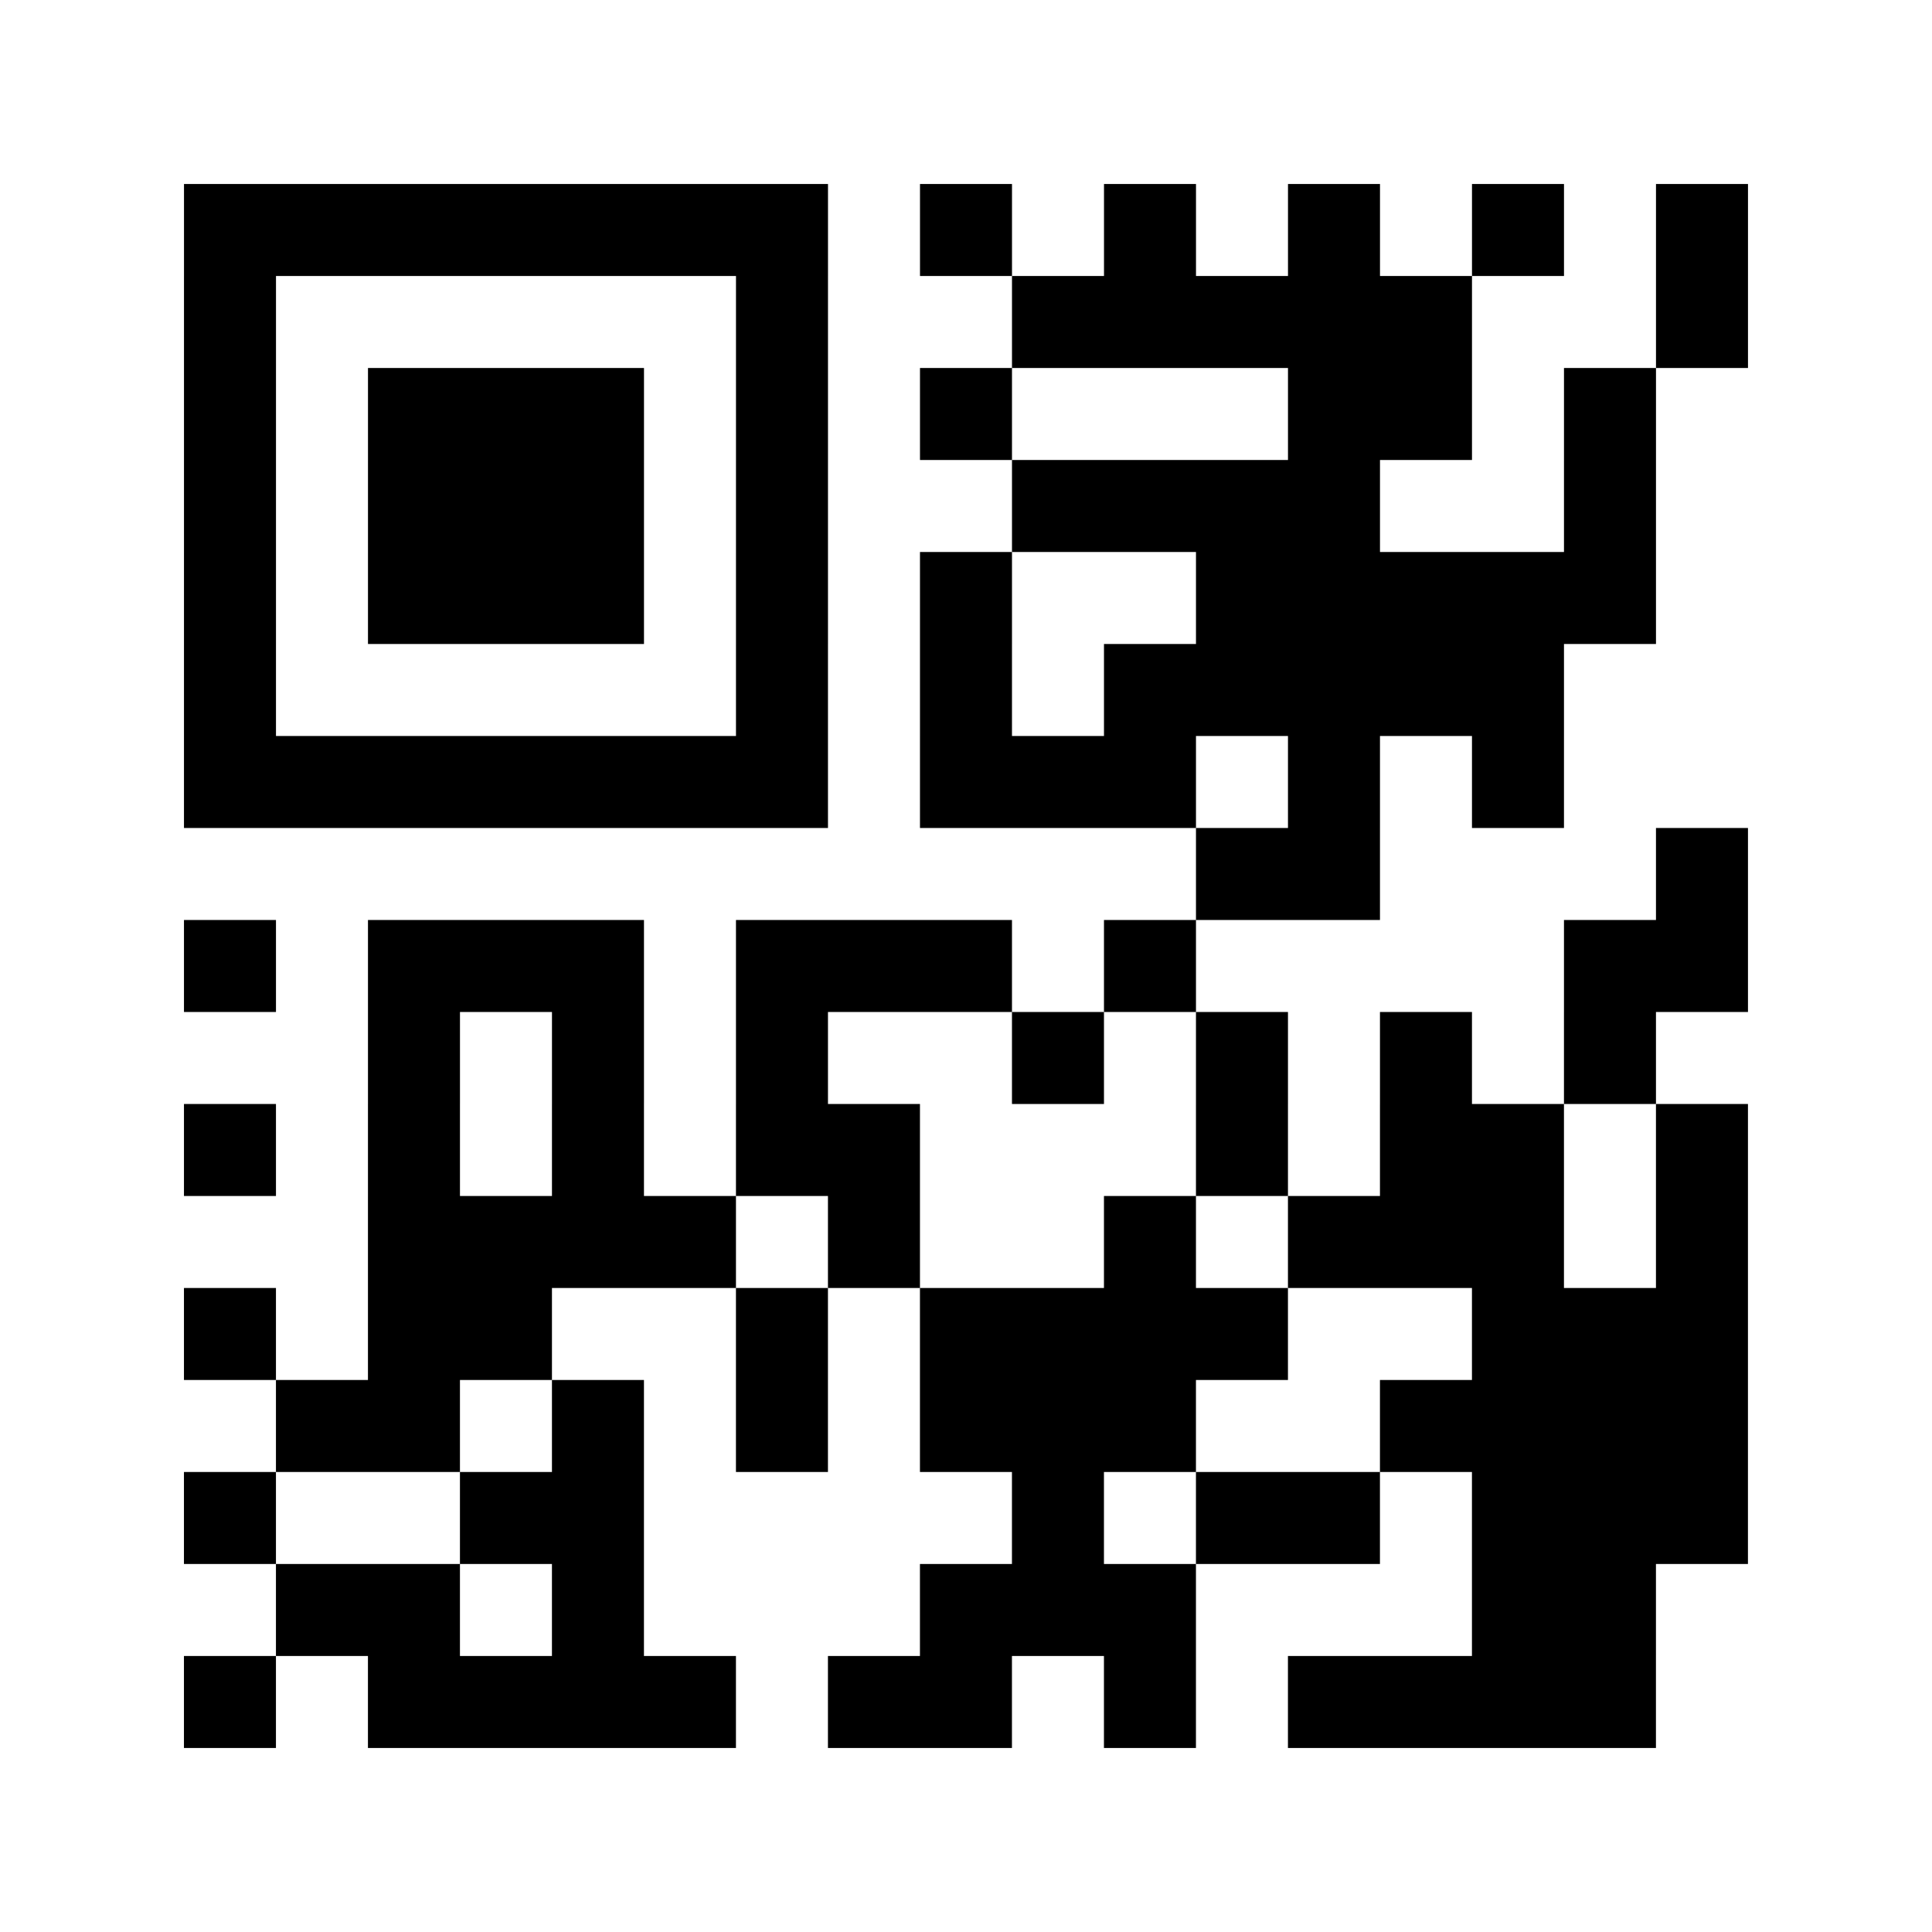 <?xml version="1.0" encoding="utf-8"?>
<svg xmlns="http://www.w3.org/2000/svg" width="84" height="84" class="segno"><path transform="scale(4)" class="qrline" stroke="#000" d="M2 2.5h7m1 0h1m1 0h1m1 0h1m1 0h1m1 0h1m-17 1h1m5 0h1m2 0h5m2 0h1m-17 1h1m1 0h3m1 0h1m1 0h1m3 0h2m1 0h1m-16 1h1m1 0h3m1 0h1m2 0h4m2 0h1m-16 1h1m1 0h3m1 0h1m1 0h1m2 0h5m-16 1h1m5 0h1m1 0h1m1 0h5m-15 1h7m1 0h3m1 0h1m1 0h1m-4 1h2m3 0h1m-17 1h1m1 0h3m1 0h3m1 0h1m4 0h2m-15 1h1m1 0h1m1 0h1m2 0h1m1 0h1m1 0h1m1 0h1m-16 1h1m1 0h1m1 0h1m1 0h2m3 0h1m1 0h2m1 0h1m-15 1h4m1 0h1m2 0h1m1 0h3m1 0h1m-17 1h1m1 0h2m2 0h1m1 0h4m2 0h3m-16 1h2m1 0h1m1 0h1m1 0h3m2 0h4m-17 1h1m2 0h2m4 0h1m1 0h2m1 0h3m-16 1h2m1 0h1m3 0h3m3 0h2m-16 1h1m1 0h4m1 0h2m1 0h1m1 0h4"/></svg>
